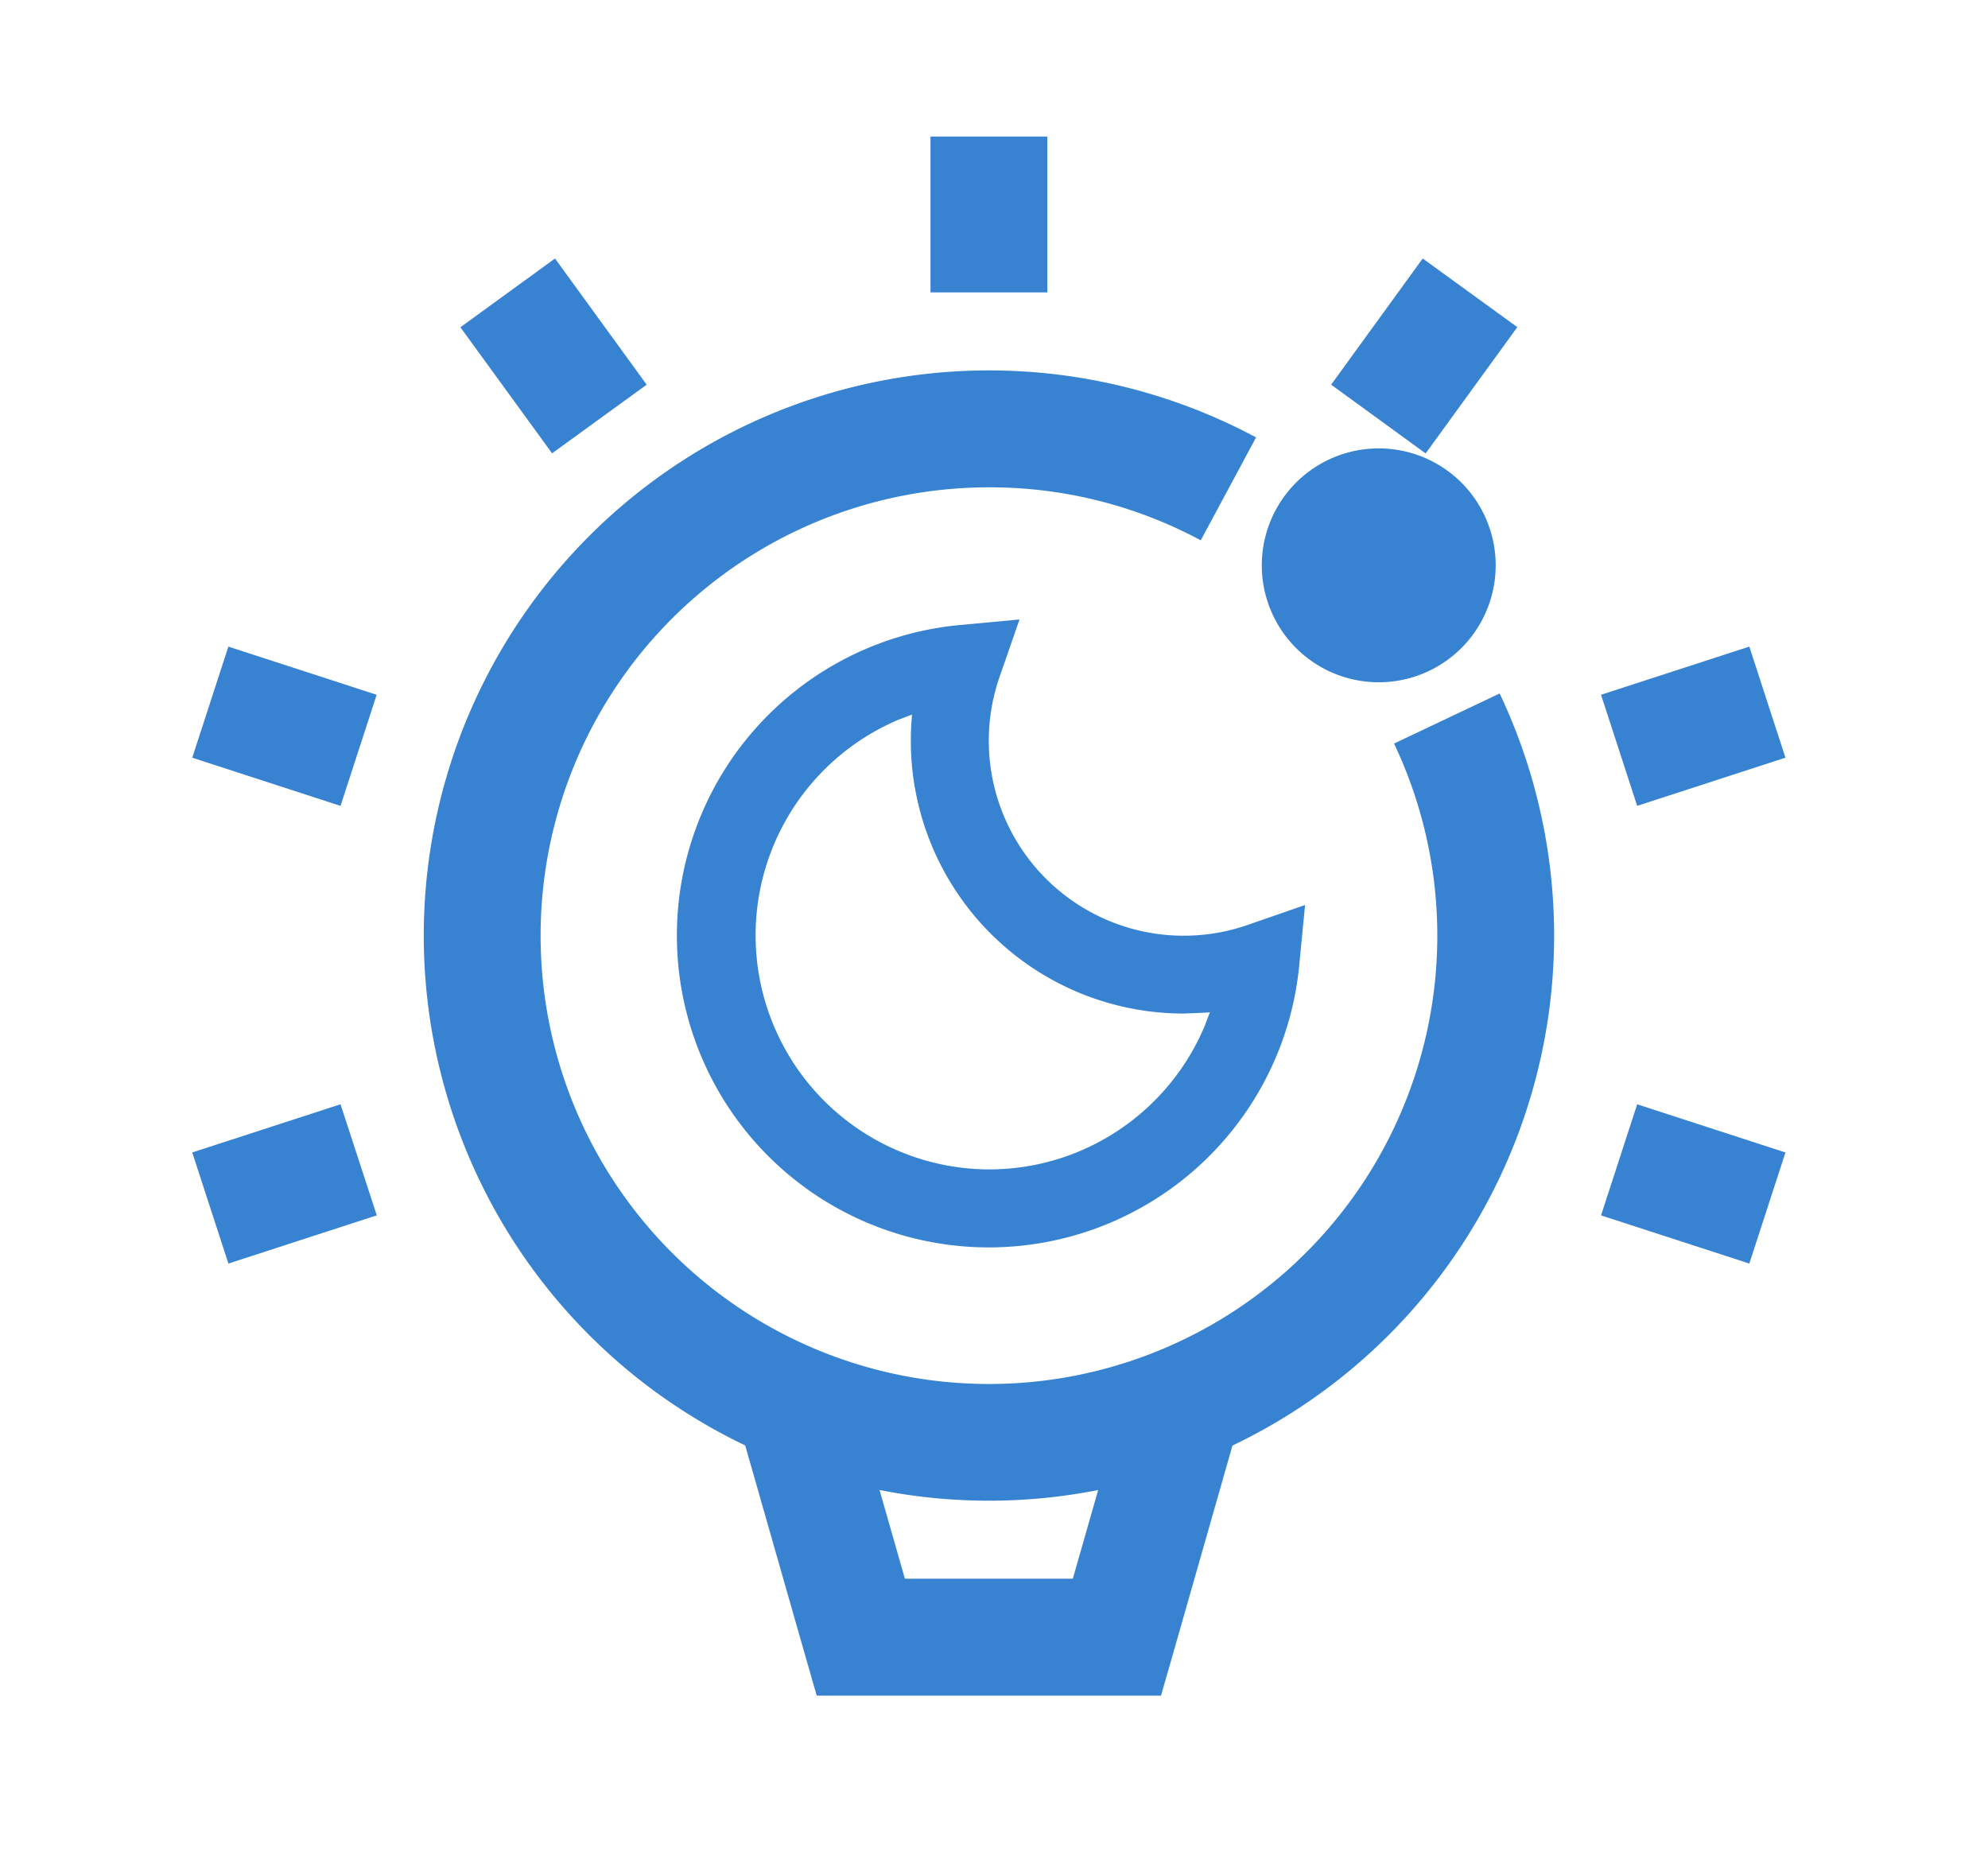 <?xml version="1.0" standalone="no"?><!DOCTYPE svg PUBLIC "-//W3C//DTD SVG 1.1//EN" "http://www.w3.org/Graphics/SVG/1.1/DTD/svg11.dtd"><svg class="icon" width="64px" height="60.24px" viewBox="0 0 1088 1024" version="1.1" xmlns="http://www.w3.org/2000/svg"><path fill="#3783d1" d="M541.248 202.688a309.696 309.696 0 0 1 146.176 36.672l-30.272 56.32A243.52 243.52 0 0 0 541.184 266.688a245.376 245.376 0 1 0 221.76 140.224l57.792-27.392A309.312 309.312 0 1 1 541.248 202.688z"  /><path fill="#3783d1" d="M754.56 309.376m-64 0a64 64 0 1 0 128 0 64 64 0 1 0-128 0Z"  /><path fill="#3783d1" d="M617.088 759.232l61.504 17.6-36.544 128-6.656 23.168H446.976l-6.656-23.168-36.544-128 61.504-17.6 29.952 104.768h91.904zM557.952 339.008l-10.88 31.36a106.688 106.688 0 0 0 135.808 135.808l31.36-10.88-3.2 33.024a170.688 170.688 0 1 1-186.112-186.24l33.024-3.072z m-58.752 52.032l-7.424 2.816a128.128 128.128 0 0 0 49.408 246.144c52.928 0 98.752-32.192 118.144-78.592l2.816-7.424-1.728 0.192-12.544 0.512A149.312 149.312 0 0 1 499.008 392.768l0.128-1.728zM509.248 74.688v85.312h63.936V74.688zM830.4 179.008l-50.176 69.12-51.712-37.632 50.112-69.056zM957.376 353.856l-81.152 26.368 19.776 60.8 81.152-26.368zM957.376 691.52l-81.152-26.368 19.776-60.8 81.152 26.368zM105.216 630.72l81.152-26.368 19.84 60.8-81.216 26.368zM124.992 353.856l81.152 26.368-19.776 60.8-81.152-26.368zM303.744 141.44l50.176 69.056-51.776 37.568L251.968 179.072z"  /></svg>
